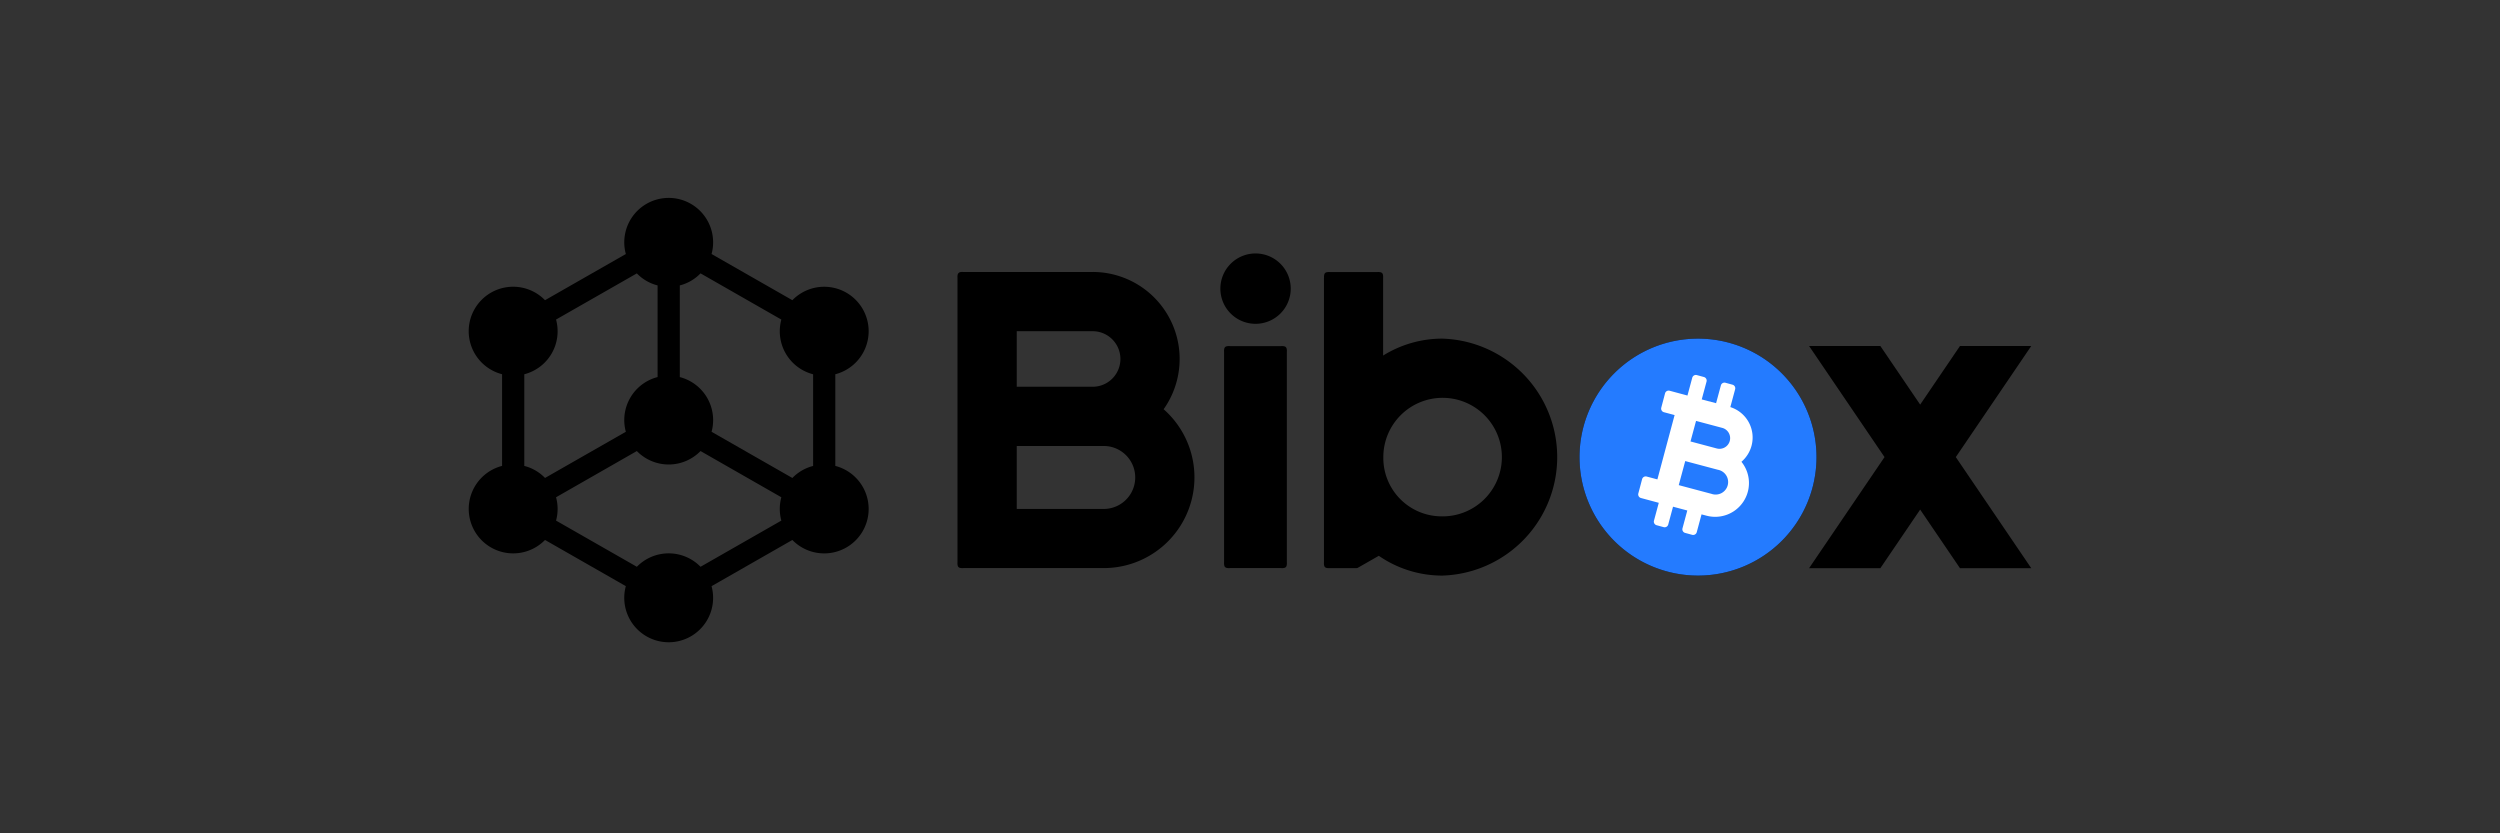 <svg xmlns="http://www.w3.org/2000/svg" width="240" height="80" viewBox="0 0 240 80">
  <rect x="0" y="0" width="240" height="80" fill="#333333" stroke="none"/>
  <g id="Bibox" transform="translate(-372 -152)">
    <rect id="矩形_19" data-name="矩形 19" width="240" height="80" transform="translate(372 152)" fill="none"/>
    <g id="_01-icon-bibox" data-name="01-icon-bibox" transform="translate(417 171)">
      <path id="路径_544" data-name="路径 544" d="M23.46,4.265a4.205,4.205,0,0,1-.151,1.12l7.758,4.434a4.267,4.267,0,1,1,4.123,7.109v8.8a4.267,4.267,0,1,1-4.123,7.109l-7.758,4.434a4.265,4.265,0,1,1-8.38,1.12,4.205,4.205,0,0,1,.151-1.12L7.322,32.835A4.267,4.267,0,1,1,3.2,25.726v-8.8A4.267,4.267,0,1,1,7.322,9.819L15.08,5.385a4.265,4.265,0,1,1,8.38-1.12ZM18.128,8.4a4.206,4.206,0,0,1-1.991-1.155L8.38,11.677a4.262,4.262,0,0,1-3.048,5.252v8.8a4.206,4.206,0,0,1,1.991,1.155l7.758-4.434a4.262,4.262,0,0,1,3.048-5.252Zm2.133,0v8.8a4.264,4.264,0,0,1,3.2,4.132,4.205,4.205,0,0,1-.151,1.12l7.758,4.434a4.206,4.206,0,0,1,1.991-1.155v-8.8a4.264,4.264,0,0,1-3.2-4.132,4.2,4.2,0,0,1,.151-1.12L22.251,7.242A4.206,4.206,0,0,1,20.261,8.4ZM19.194,25.592A4.267,4.267,0,0,1,16.137,24.3L8.38,28.738a4.225,4.225,0,0,1,0,2.239l7.758,4.434a4.27,4.27,0,0,1,6.114,0l7.758-4.434a4.225,4.225,0,0,1,0-2.239L22.251,24.3A4.267,4.267,0,0,1,19.194,25.592Z"/>
      <path id="路径_545" data-name="路径 545" d="M528.027,80.222a.889.889,0,0,0-.027.311v27.334a.946.946,0,0,0,.036.373.311.311,0,0,0,.151.151.97.97,0,0,0,.373.036h13.48a8.708,8.708,0,0,0,5.749-15.249A8.35,8.35,0,0,0,540.974,80H528.533a.862.862,0,0,0-.311.027A.352.352,0,0,0,528.027,80.222Zm5.661,16.484h8.353a3.021,3.021,0,0,1,0,6.043h-8.353Zm7.287-11.019a2.666,2.666,0,1,1,0,5.332h-7.287V85.687Z" transform="translate(-481.081 -72.891)"/>
      <path id="路径_546" data-name="路径 546" d="M815.377,66.754A3.377,3.377,0,1,0,812,63.377,3.375,3.375,0,0,0,815.377,66.754Z" transform="translate(-739.844 -54.668)"/>
      <path id="路径_547" data-name="路径 547" d="M816.036,160.287a.969.969,0,0,0-.036.373v20.19a.944.944,0,0,0,.036.373.311.311,0,0,0,.151.151.97.97,0,0,0,.373.036h4.905a.945.945,0,0,0,.373-.036.312.312,0,0,0,.151-.151.971.971,0,0,0,.036-.373V160.66a.946.946,0,0,0-.036-.373.312.312,0,0,0-.151-.151.97.97,0,0,0-.373-.036H816.56a.945.945,0,0,0-.373.036A.312.312,0,0,0,816.036,160.287Z" transform="translate(-743.488 -145.873)"/>
      <path id="路径_548" data-name="路径 548" d="M923.909,80.66a.946.946,0,0,1,.036-.373.311.311,0,0,1,.151-.151.97.97,0,0,1,.373-.036h4.55a.945.945,0,0,1,.373.036.312.312,0,0,1,.151.151.969.969,0,0,1,.036.373v7.456a10.751,10.751,0,0,1,5.687-1.626,11.38,11.38,0,0,1,0,22.749,10.707,10.707,0,0,1-6.1-1.9l-1.946,1.111a.566.566,0,0,1-.1.053.209.209,0,0,1-.071.018H924.46a.945.945,0,0,1-.373-.036.311.311,0,0,1-.151-.151.969.969,0,0,1-.036-.373V80.66Zm11.2,22.891a5.69,5.69,0,1,0-5.509-5.687A5.605,5.605,0,0,0,935.106,103.551Z" transform="translate(-841.8 -72.982)"/>
      <path id="路径_549" data-name="路径 549" d="M1211.375,174.749A11.374,11.374,0,1,0,1200,163.374,11.374,11.374,0,0,0,1211.375,174.749Zm0-5.687a5.687,5.687,0,1,1,5.687-5.687A5.692,5.692,0,0,1,1211.375,169.062Z" transform="translate(-1093.365 -138.493)"/>
      <path id="路径_550" data-name="路径 550" d="M1448,160h6.842l3.821,5.625,3.821-5.625h6.842l-7.242,10.663,7.242,10.664h-6.842l-3.821-5.625-3.821,5.625H1448l7.242-10.664Z" transform="translate(-1319.327 -145.782)"/>
      <path id="路径_551" data-name="路径 551" d="M1211.375,174.749A11.374,11.374,0,1,0,1200,163.374,11.374,11.374,0,0,0,1211.375,174.749Z" transform="translate(-1093.365 -138.493)" fill="#247bff" fill-rule="evenodd"/>
      <path id="路径_552" data-name="路径 552" d="M1268.982,191.266a.357.357,0,0,0-.435.249l-.462,1.715-1.715-.462a.357.357,0,0,0-.435.249l-.364,1.377a.357.357,0,0,0,.249.435l1.031.275-1.653,6.176-1.031-.275a.357.357,0,0,0-.435.249l-.364,1.377a.357.357,0,0,0,.249.435l1.715.462-.462,1.715a.357.357,0,0,0,.249.435l.684.187a.357.357,0,0,0,.435-.249l.462-1.715,1.369.364-.462,1.715a.357.357,0,0,0,.249.435l.684.187a.357.357,0,0,0,.435-.249l.462-1.715.471.124a3.242,3.242,0,0,0,3.359-5.172,3.093,3.093,0,0,0,.969-1.537,3.062,3.062,0,0,0-2.035-3.714l.462-1.715a.357.357,0,0,0-.249-.435l-.684-.187a.357.357,0,0,0-.435.249l-.462,1.715-1.377-.364.462-1.715a.357.357,0,0,0-.249-.435Zm-1.111,8.255,3.137.835a1.2,1.2,0,1,1-.622,2.31l-3.137-.835Zm3.572-3.181a1.022,1.022,0,0,1-.533,1.973l-2.533-.675.533-1.973Z" transform="translate(-1151.089 -174.258)" fill="#fff"/>
    </g>
  </g>
</svg>
